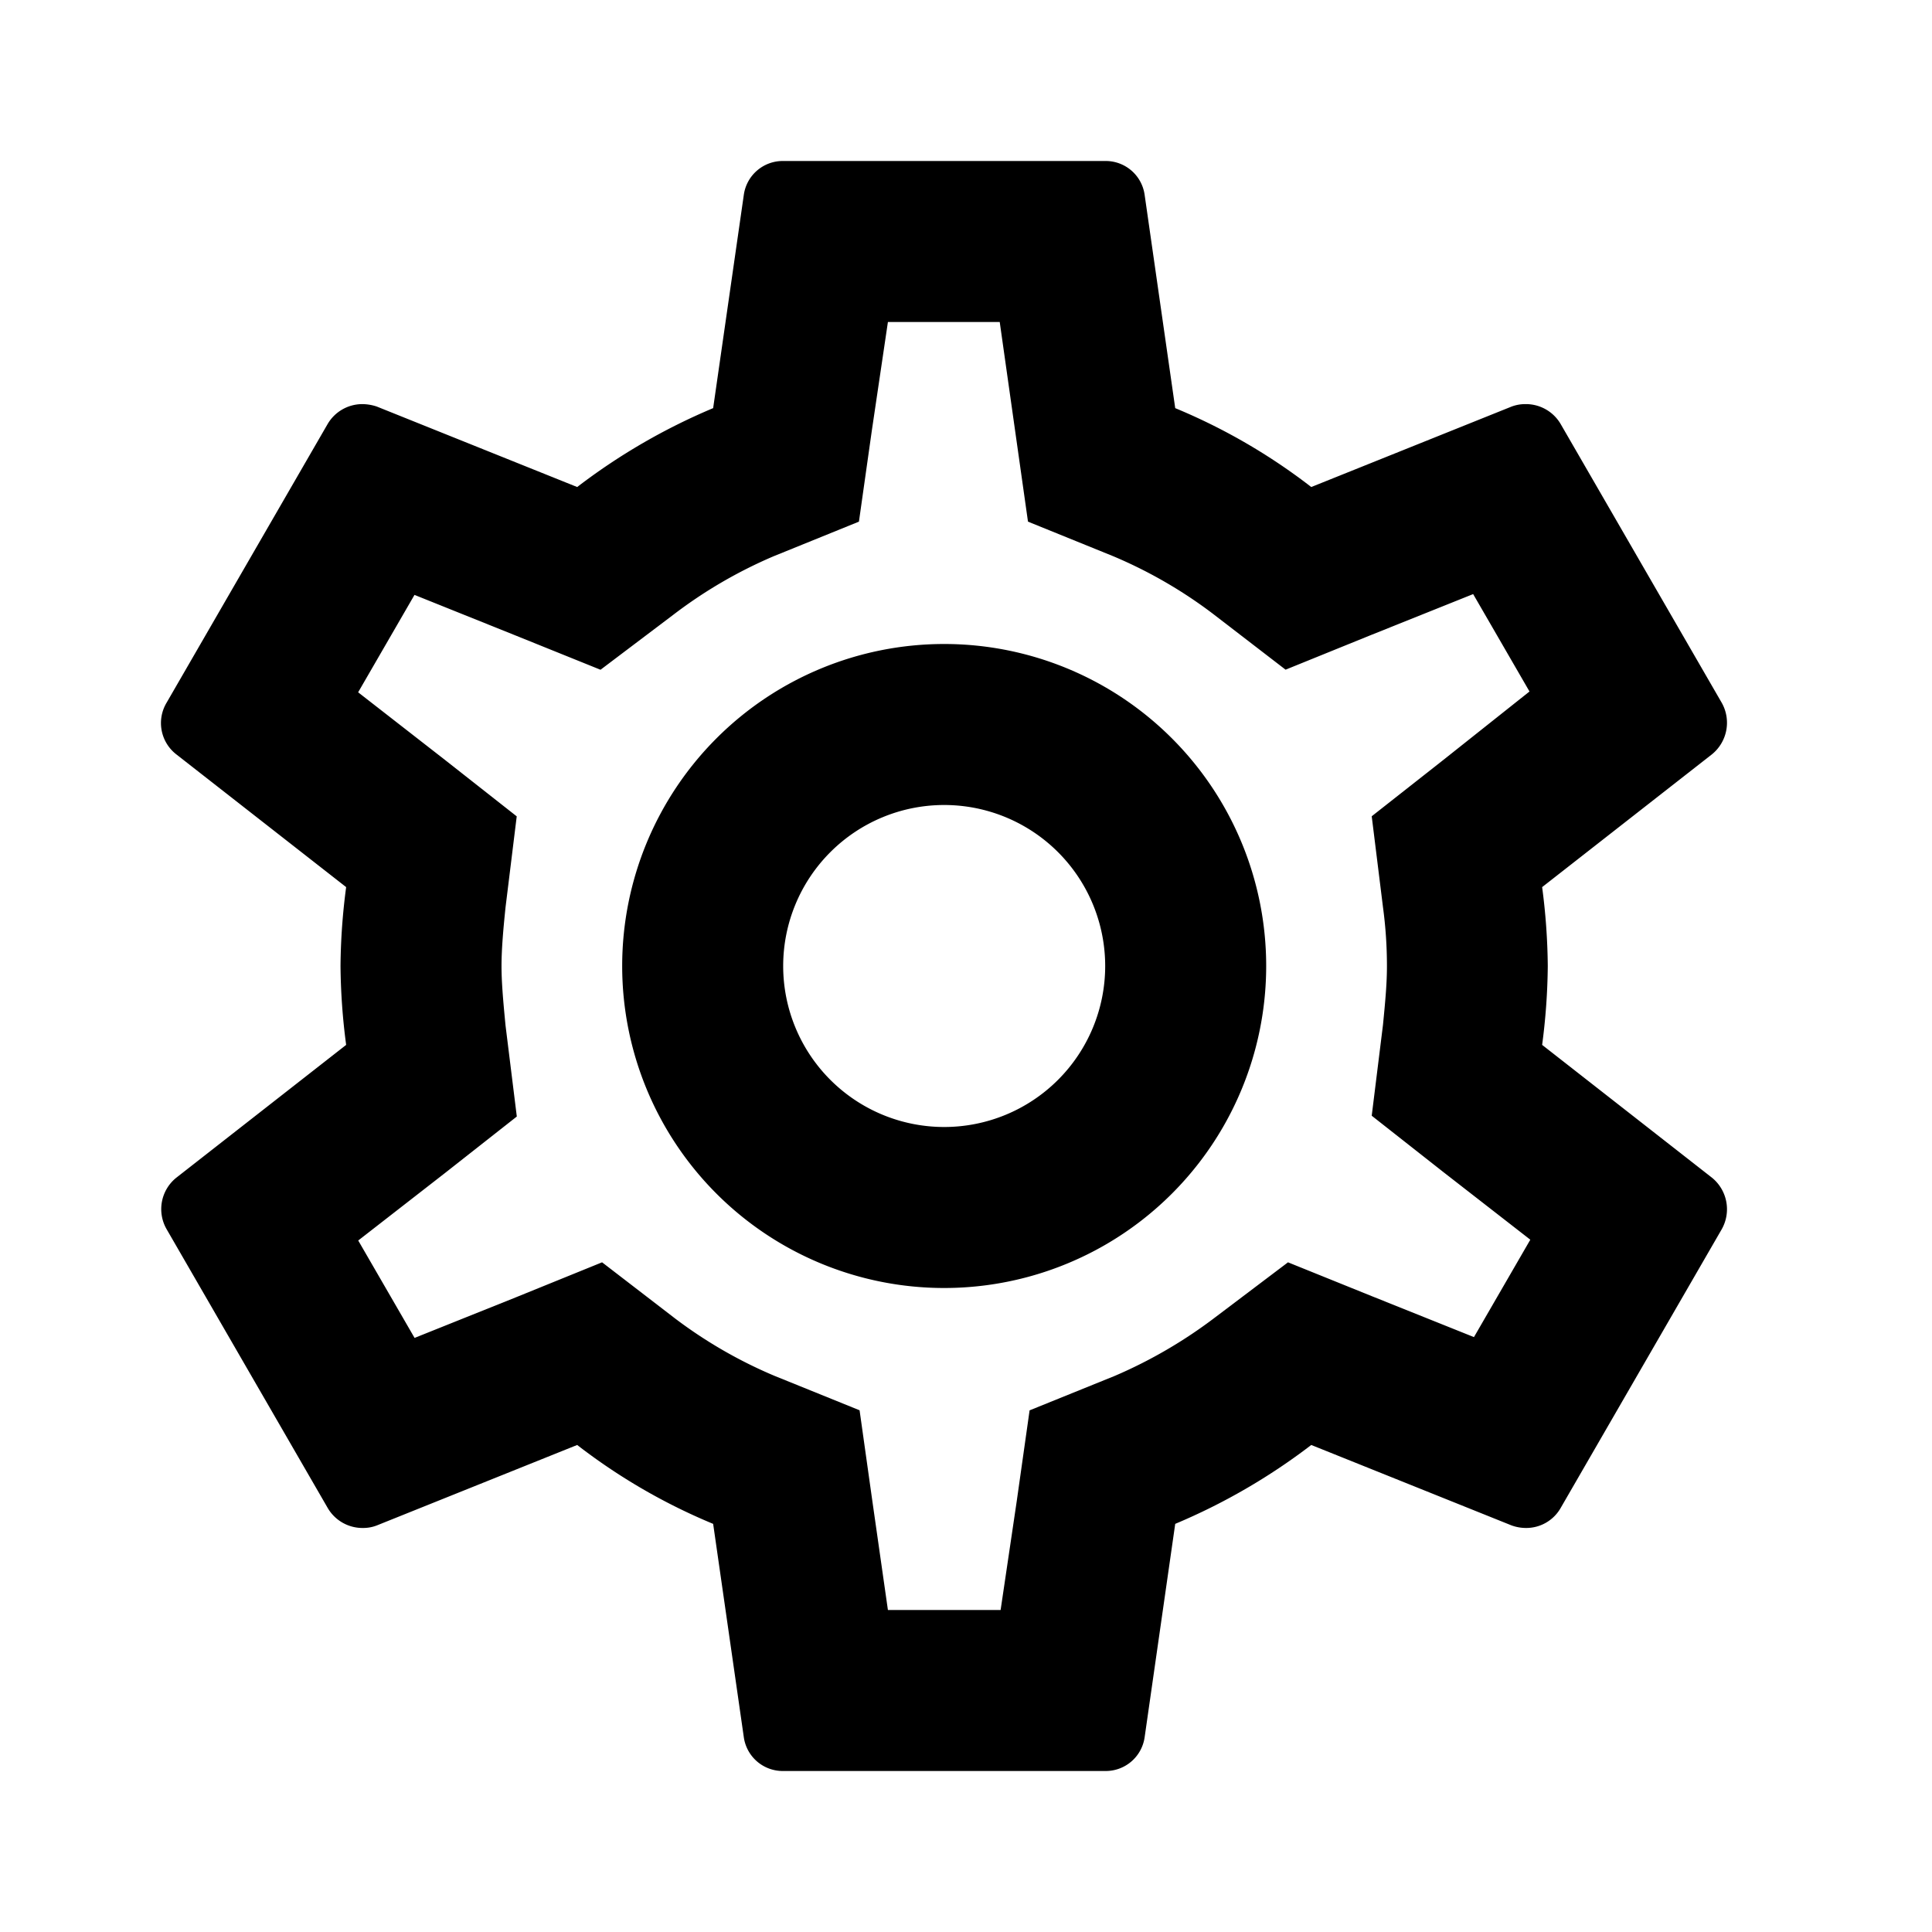 <?xml version="1.0" encoding="UTF-8"?>
<svg viewBox="0 0 24 24" width='24' height='24' xmlns="http://www.w3.org/2000/svg">
<defs>
<clipPath id="a">
<rect transform="translate(203 382)" width="24" height="24"   />
</clipPath>
</defs>
<g transform="translate(-203 -382)" clip-path="url(#a)">
<path transform="translate(205 384)" d="M11.73,20h-4a.488.488,0,0,1-.49-.419L6.859,16.93a7.361,7.361,0,0,1-1.689-.98l-2.49,1a.463.463,0,0,1-.17.031.5.5,0,0,1-.44-.25l-2-3.461a.5.5,0,0,1,.12-.64L2.3,10.98a7.878,7.878,0,0,1-.07-.98,7.827,7.827,0,0,1,.07-.98L.189,7.37a.492.492,0,0,1-.12-.64l2-3.461A.5.5,0,0,1,2.5,3.02a.586.586,0,0,1,.18.03l2.49,1a7.634,7.634,0,0,1,1.689-.98L7.24.42A.488.488,0,0,1,7.729,0h4a.488.488,0,0,1,.49.42l.38,2.65a7.371,7.371,0,0,1,1.69.98l2.49-1a.481.481,0,0,1,.17-.03.5.5,0,0,1,.439.249l2,3.461a.505.505,0,0,1-.121.64l-2.11,1.65a7.9,7.9,0,0,1,.07.98,7.914,7.914,0,0,1-.07.98l2.11,1.65a.505.505,0,0,1,.121.64l-2,3.461a.492.492,0,0,1-.429.25.531.531,0,0,1-.18-.031l-2.49-1a7.646,7.646,0,0,1-1.69.98l-.38,2.651A.488.488,0,0,1,11.73,20ZM5.478,13.68h0l.91.7a5.75,5.75,0,0,0,1.23.71l1.06.429.159,1.13L9.03,18h1.4l.2-1.35.16-1.13,1.06-.429a5.9,5.9,0,0,0,1.25-.73l.9-.68,1.04.42,1.27.509.7-1.21-1.08-.84-.89-.7.14-1.13c.031-.314.049-.521.049-.73a5.414,5.414,0,0,0-.049-.73l-.14-1.13.89-.7L17,6.59l-.7-1.21-1.27.509-1.06.43-.91-.7A5.731,5.731,0,0,0,11.83,4.91l-1.06-.43-.16-1.13L10.419,2H9.03l-.2,1.35L8.67,4.48l-1.06.43a5.789,5.789,0,0,0-1.25.73l-.9.68L4.419,5.9l-1.27-.51-.7,1.21,1.08.841.89.7L4.28,9.27c-.026.251-.05.513-.05.73,0,.189.017.4.05.74l.14,1.13-.89.7-1.08.84.7,1.21,1.27-.509,1.059-.43ZM9.729,14a4,4,0,1,1,4-4A4,4,0,0,1,9.729,14Zm0-6a2,2,0,1,0,2,2A2,2,0,0,0,9.729,8Z"  />
</g>
</svg>
